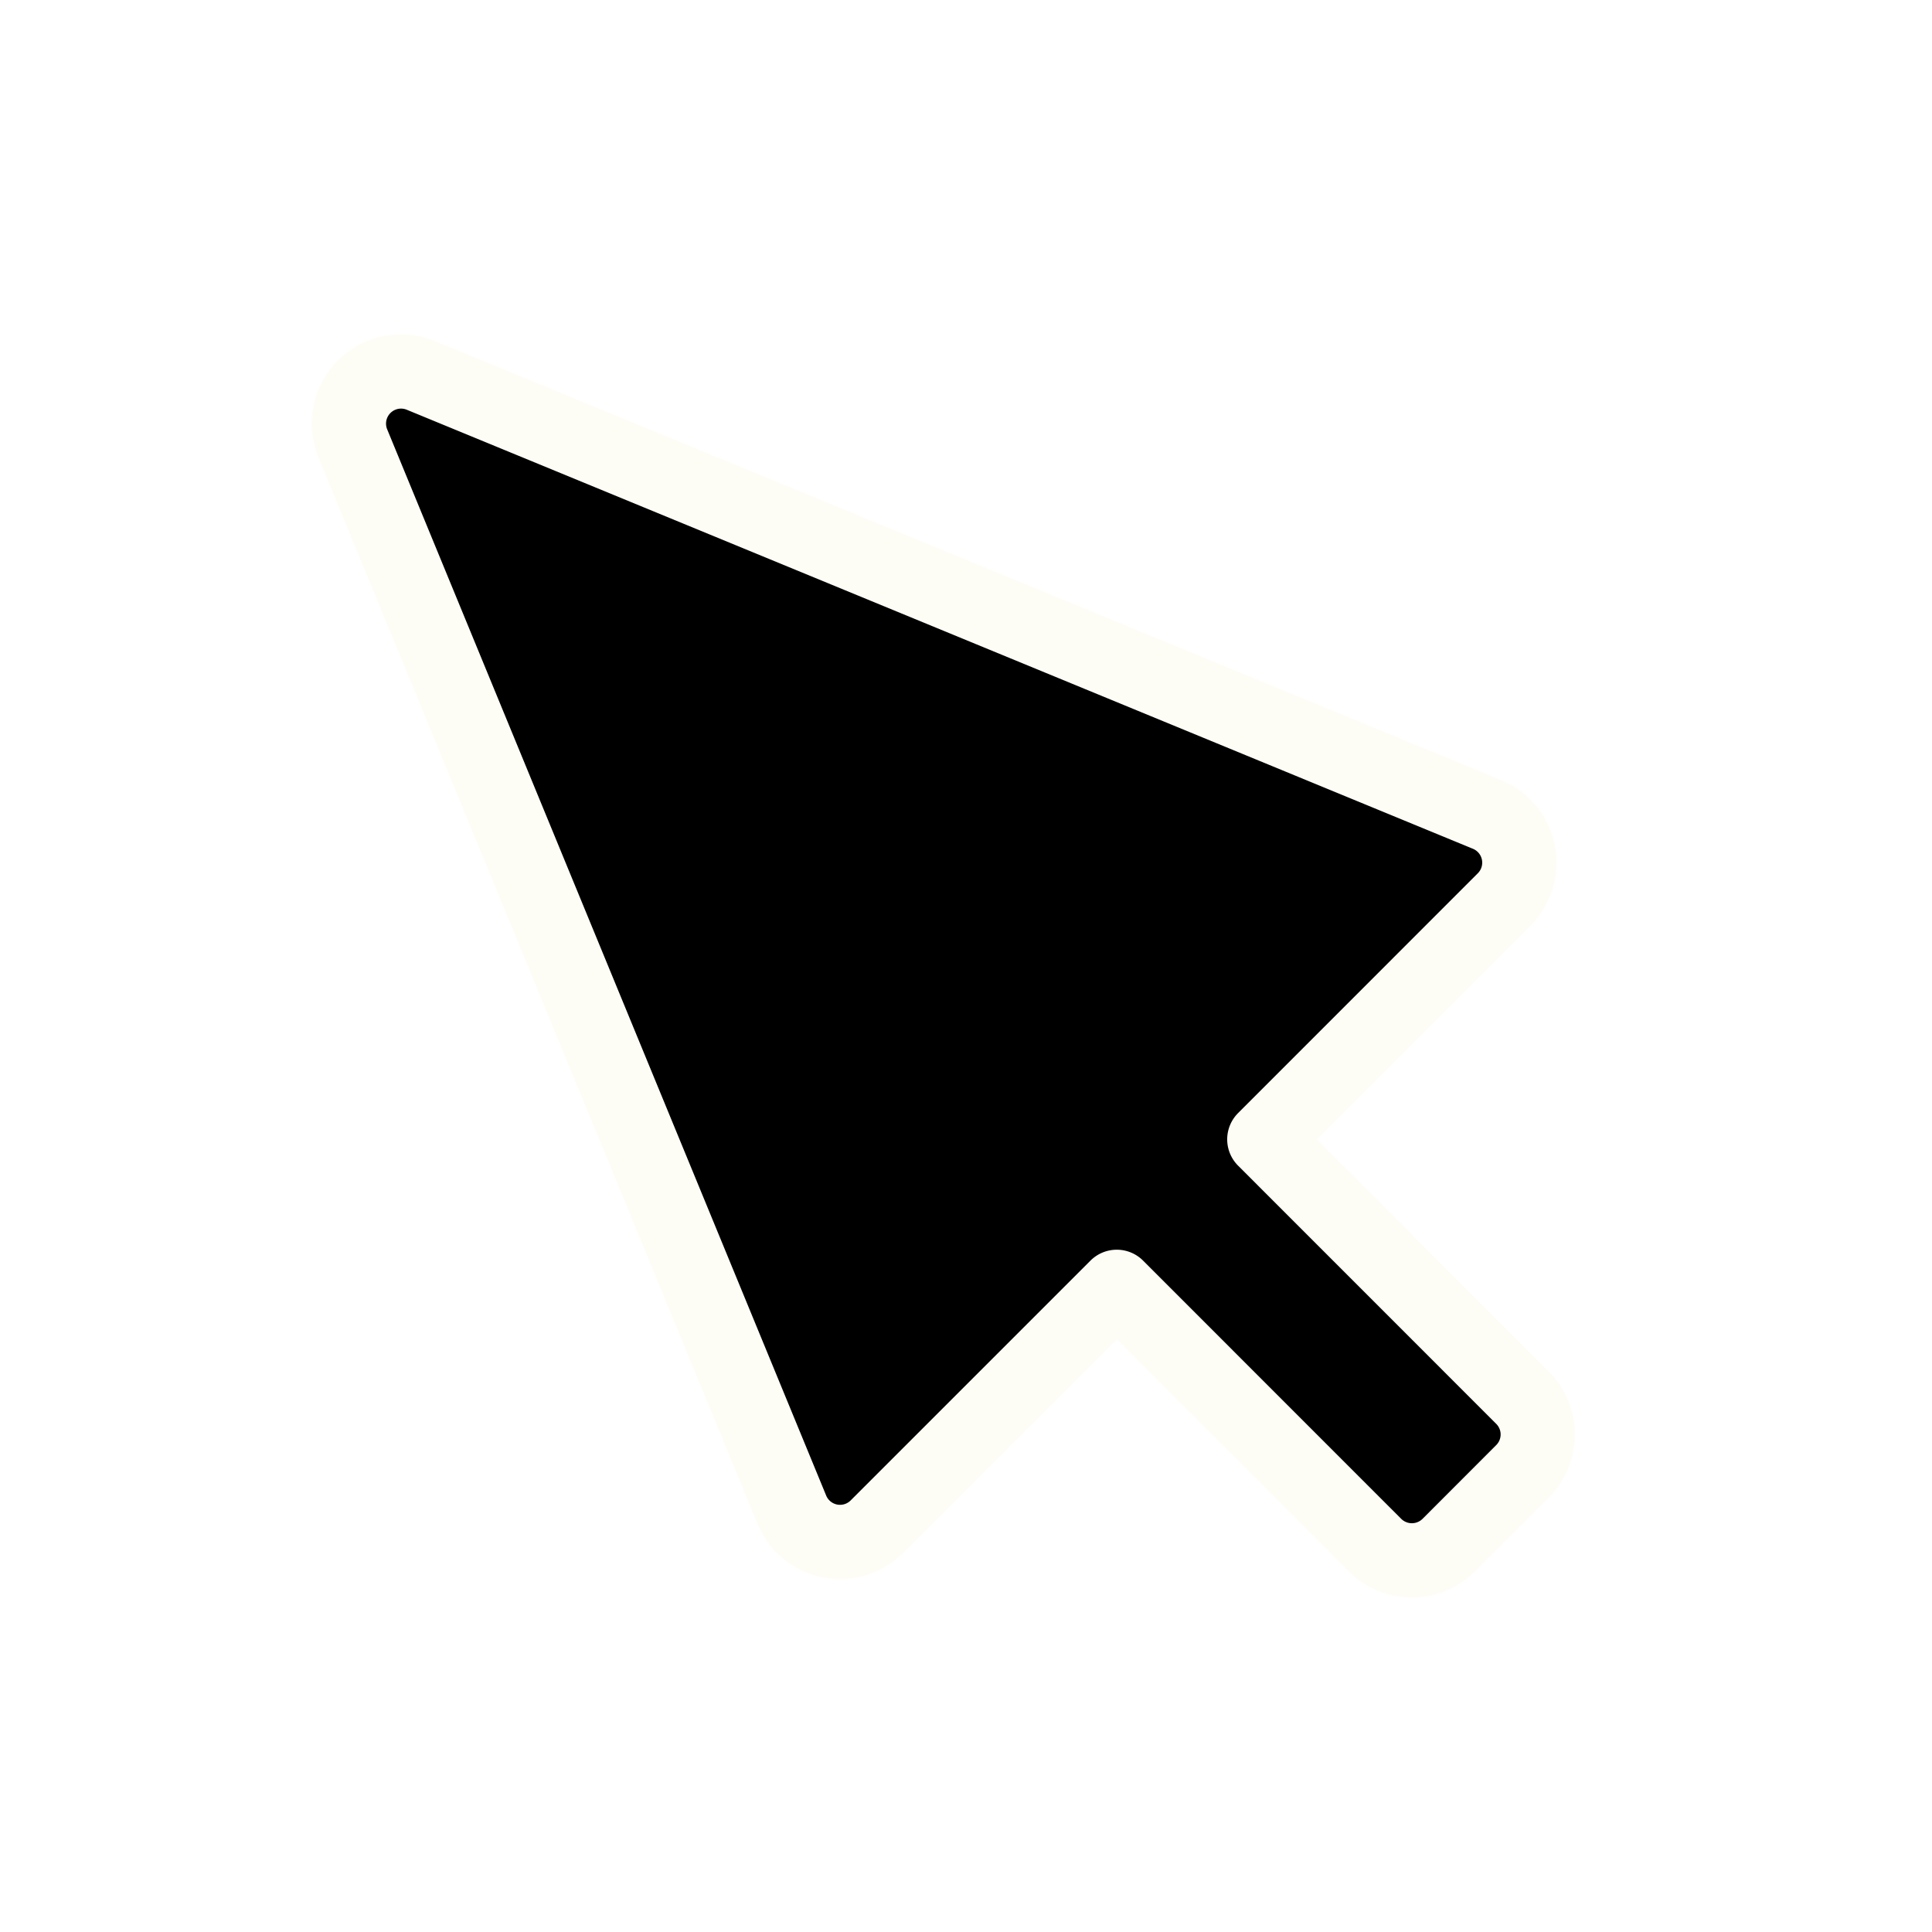 <svg width="26" height="26" viewBox="0 0 26 26" fill="none" xmlns="http://www.w3.org/2000/svg">
  <g filter="url(#filter0_d_6733_20108)">
    <path
      d="M4.748 3.968l5.908 14.349a.702.702 0 001.146.228l3.227-3.227 3.475 3.476a.704.704 0 00.993 0l.992-.993a.702.702 0 000-.993l-3.474-3.475 3.226-3.227a.702.702 0 00-.229-1.146L5.665 3.052a.702.702 0 00-.917.916z"
      fill="#000" />
    <path
      d="M4.748 3.968l5.908 14.349a.702.702 0 001.146.228l3.227-3.227 3.475 3.476a.704.704 0 00.993 0l.992-.993a.702.702 0 000-.993l-3.474-3.475 3.226-3.227a.702.702 0 00-.229-1.146L5.665 3.052a.702.702 0 00-.917.916z"
      stroke="#FEFDF5" stroke-linecap="round" stroke-linejoin="round" />
  </g>
  <defs>
    <filter id="filter0_d_6733_20108" x=".195" y=".499" width="25" height="25" filterUnits="userSpaceOnUse"
      color-interpolation-filters="sRGB">
      <feFlood flood-opacity="0" result="BackgroundImageFix" />
      <feColorMatrix in="SourceAlpha" values="0 0 0 0 0 0 0 0 0 0 0 0 0 0 0 0 0 0 127 0" result="hardAlpha" />
      <feOffset dy="2" />
      <feGaussianBlur stdDeviation="2" />
      <feComposite in2="hardAlpha" operator="out" />
      <feColorMatrix values="0 0 0 0 0 0 0 0 0 0 0 0 0 0 0 0 0 0 0.12 0" />
      <feBlend in2="BackgroundImageFix" result="effect1_dropShadow_6733_20108" />
      <feBlend in="SourceGraphic" in2="effect1_dropShadow_6733_20108" result="shape" />
    </filter>
  </defs>
</svg>

